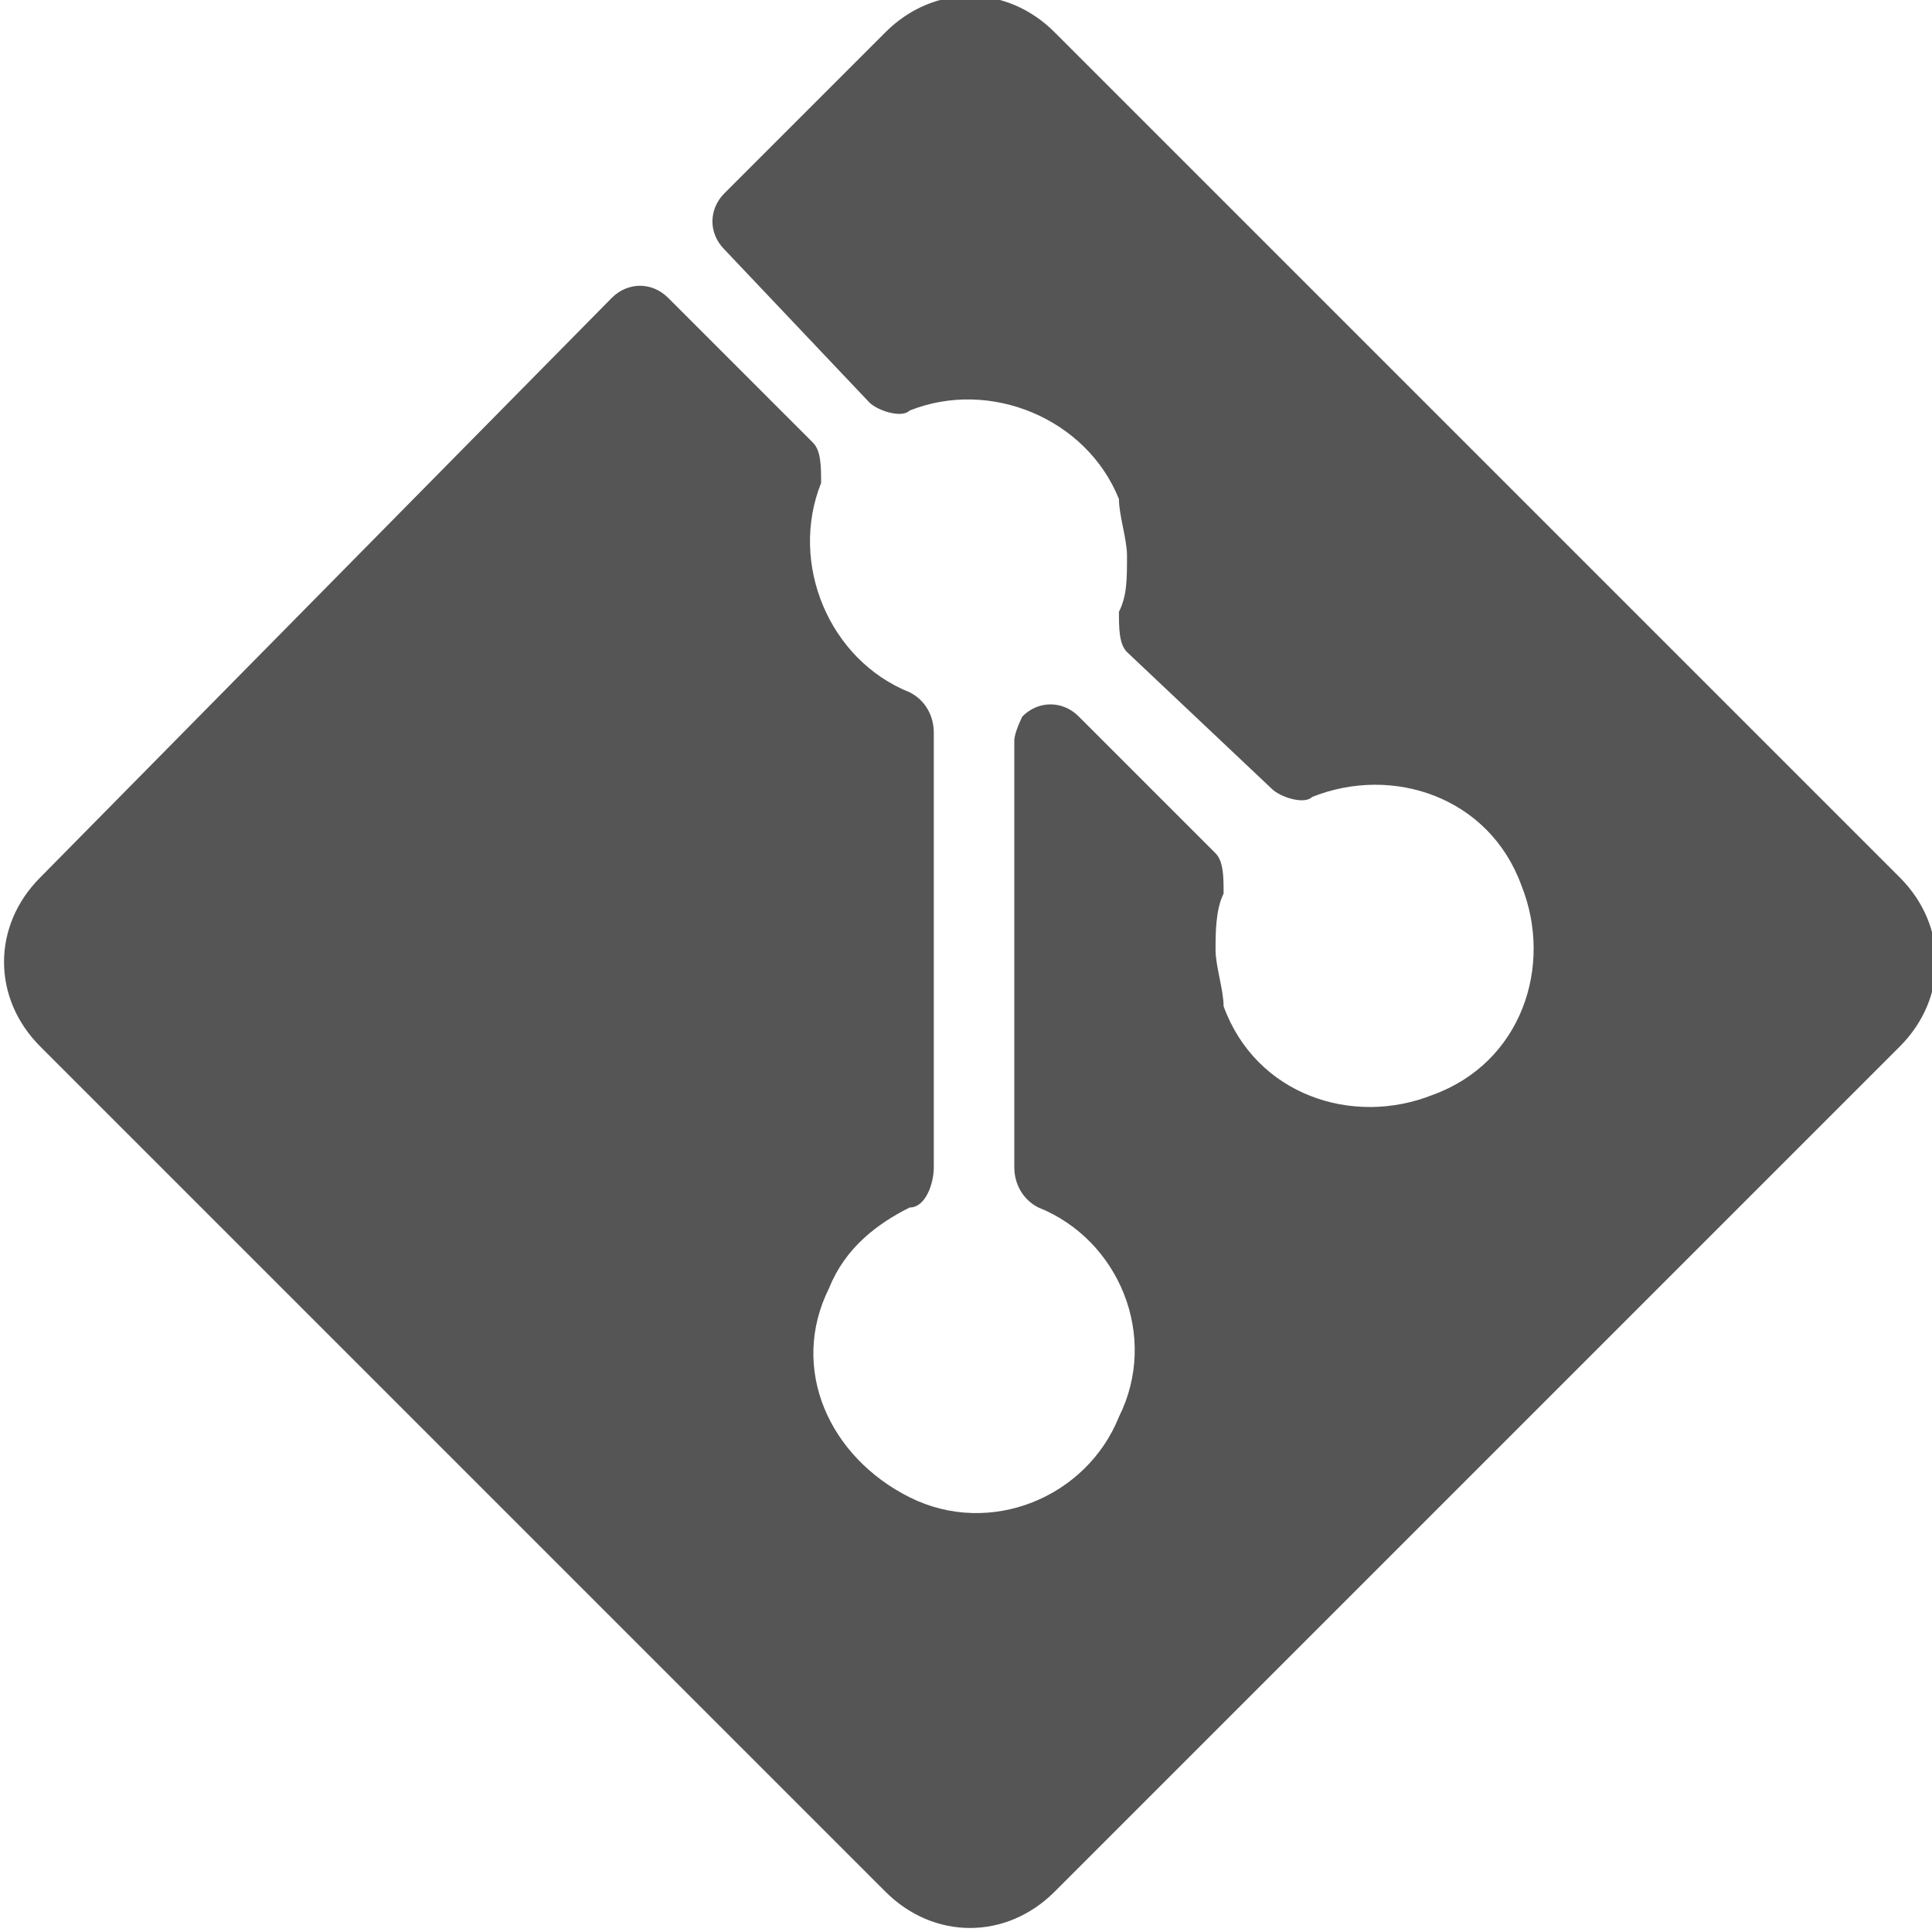 <?xml version="1.0" encoding="UTF-8"?>
<svg id="Layer_1" xmlns="http://www.w3.org/2000/svg" version="1.1" viewBox="0 0 24 24">
  <!-- Generator: Adobe Illustrator 29.3.1, SVG Export Plug-In . SVG Version: 2.1.0 Build 151)  -->
  <defs>
    <style>
      .st0 {
        fill: #555;
      }
    </style>
  </defs>
  <g id="Git">
    <path class="st0" d="M23.6,10.9L13.1.4c-.6-.6-1.5-.6-2.1,0l-2,2c-.2.2-.2.5,0,.7,0,0,0,0,0,0l1.8,1.9c.1.1.4.2.5.1,1-.4,2.2.1,2.6,1.1,0,.2.1.5.1.7,0,.3,0,.5-.1.7,0,.2,0,.4.1.5l1.8,1.7c.1.1.4.2.5.1,1-.4,2.2,0,2.6,1.1.4,1,0,2.2-1.1,2.6-1,.4-2.2,0-2.6-1.1,0-.2-.1-.5-.1-.7,0-.2,0-.5.1-.7,0-.2,0-.4-.1-.5l-1.7-1.7c-.2-.2-.5-.2-.7,0,0,0-.1.2-.1.3v5.3c0,.2.1.4.3.5,1,.4,1.5,1.6,1,2.6-.4,1-1.6,1.5-2.6,1s-1.5-1.6-1-2.6c.2-.5.6-.8,1-1,.2,0,.3-.3.3-.5v-5.4c0-.2-.1-.4-.3-.5-1-.4-1.5-1.6-1.1-2.6,0-.2,0-.4-.1-.5l-1.8-1.8c-.2-.2-.5-.2-.7,0,0,0,0,0,0,0L.5,10.9c-.6.6-.6,1.5,0,2.1l10.5,10.5c.6.6,1.5.6,2.1,0l10.5-10.5c.6-.6.6-1.5,0-2.1h0Z"/>
  </g>
</svg>
